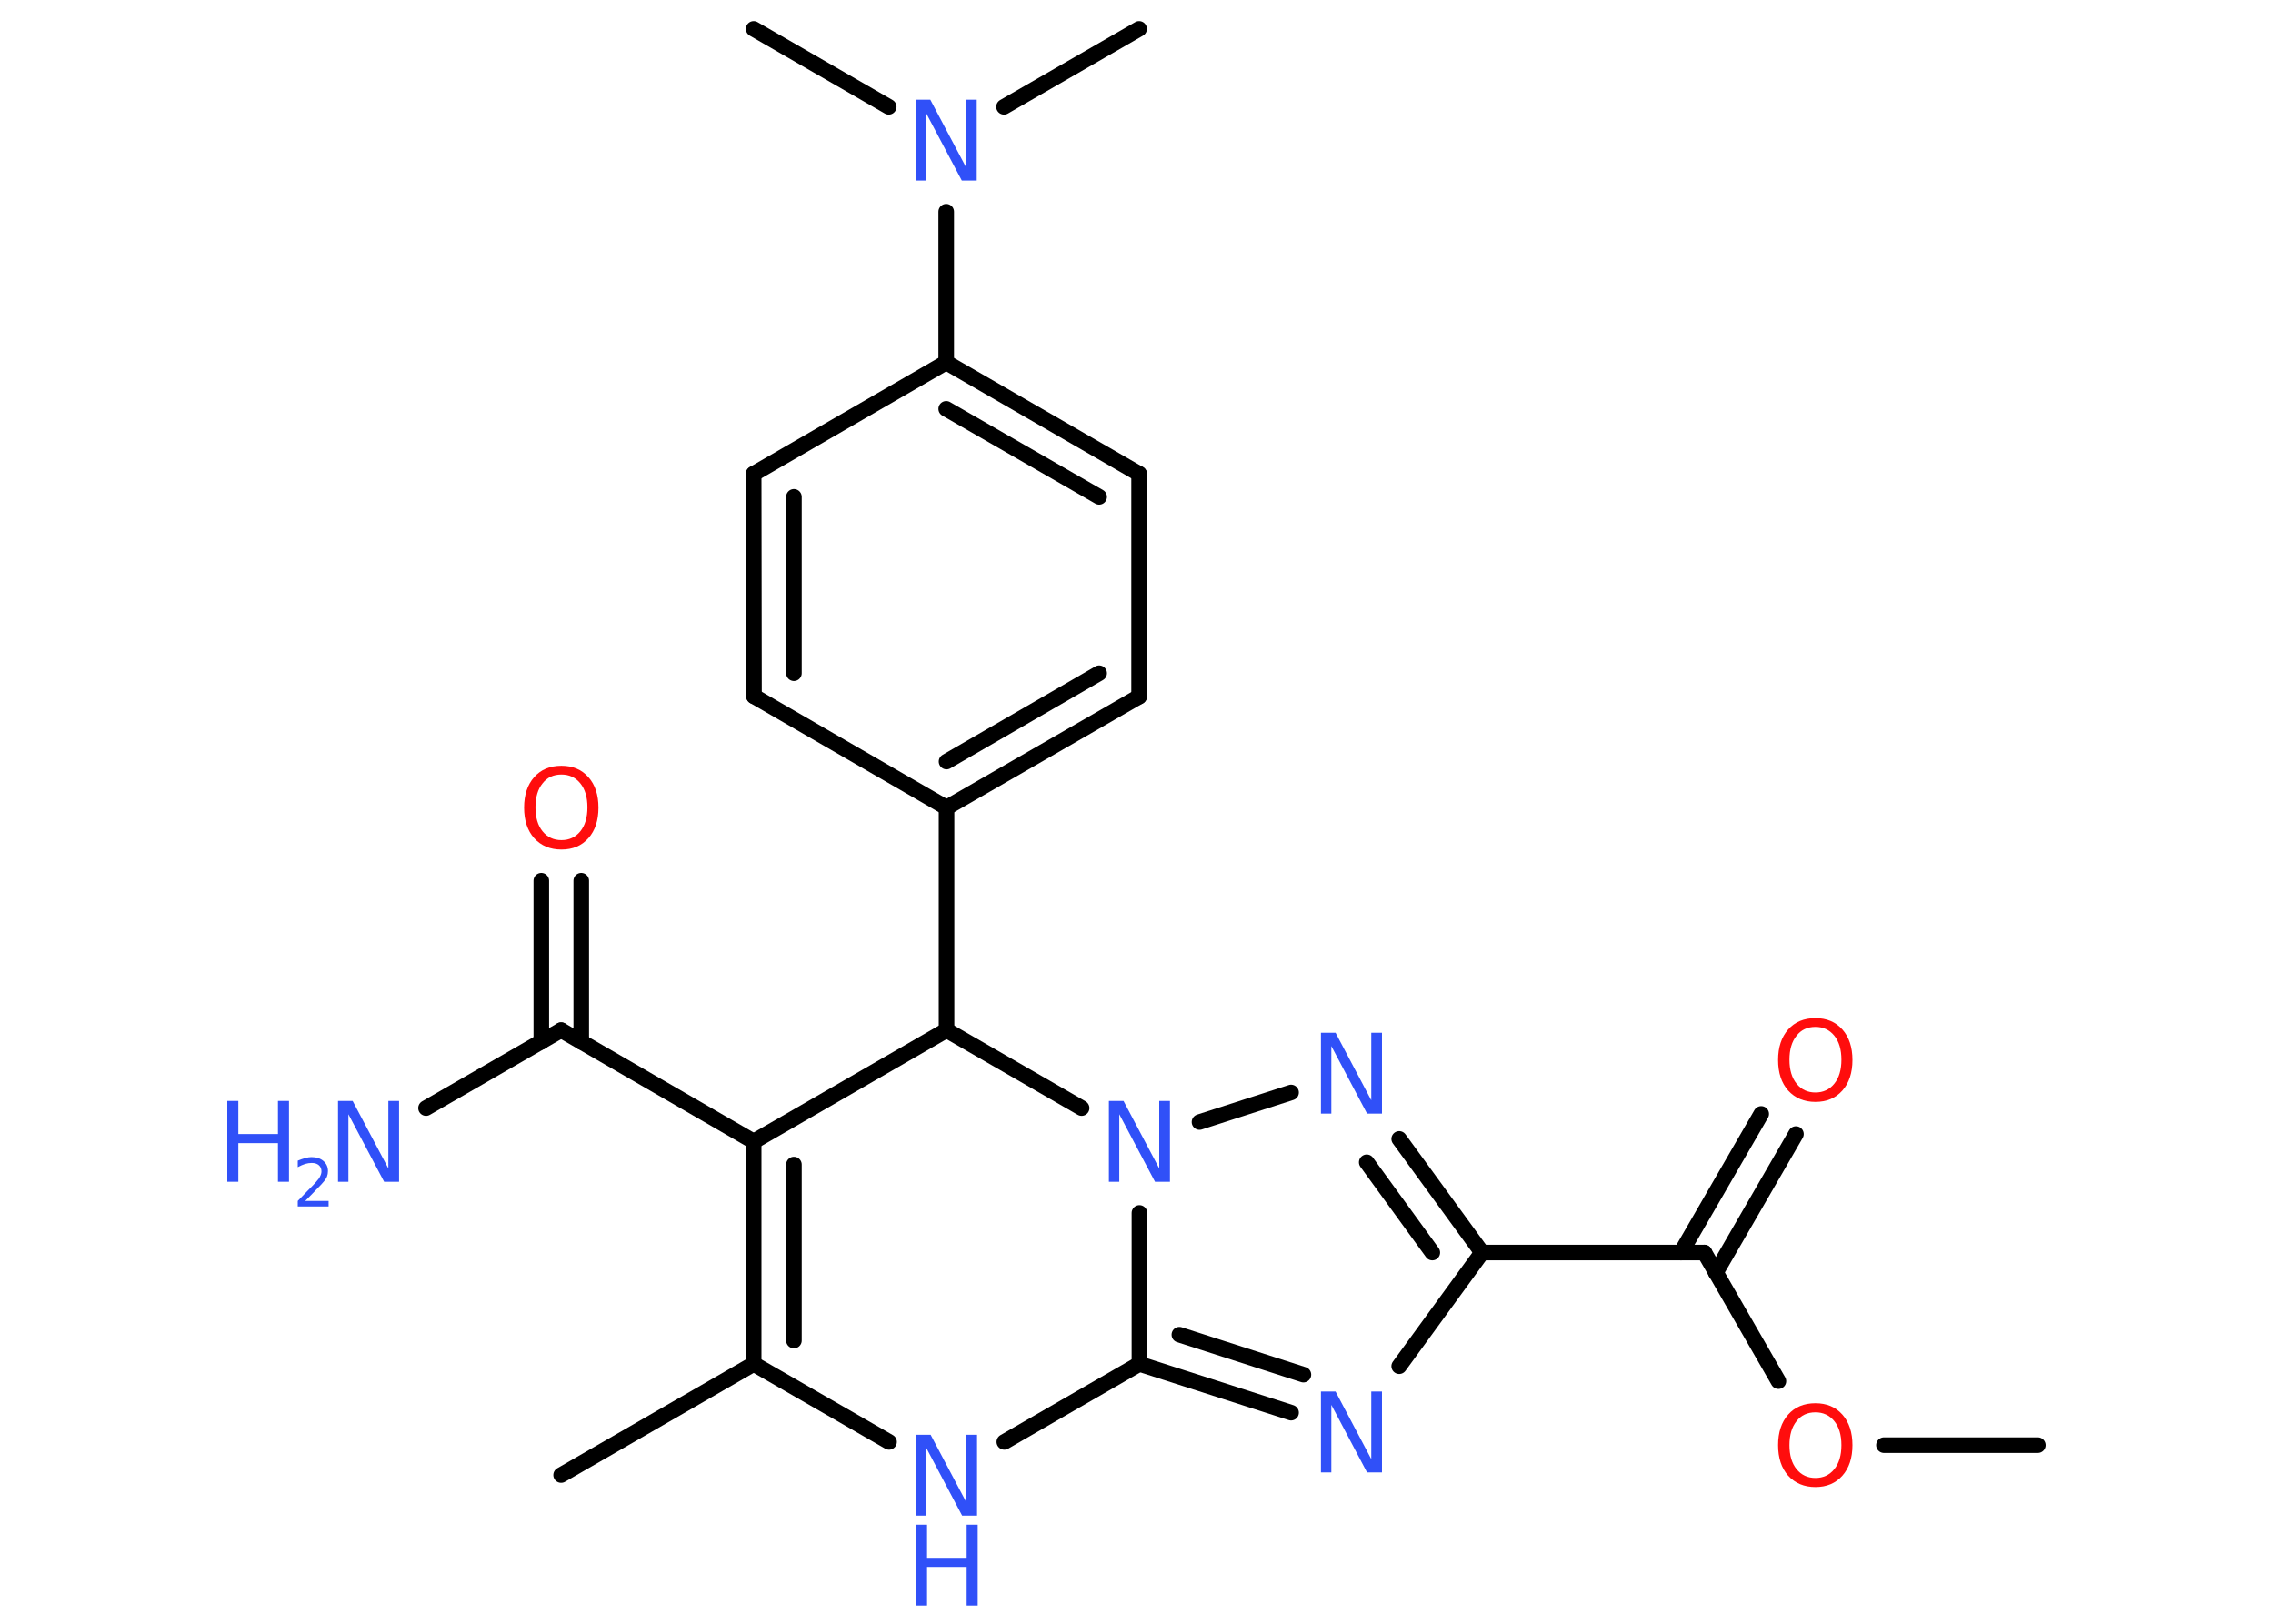 <?xml version='1.0' encoding='UTF-8'?>
<!DOCTYPE svg PUBLIC "-//W3C//DTD SVG 1.1//EN" "http://www.w3.org/Graphics/SVG/1.1/DTD/svg11.dtd">
<svg version='1.2' xmlns='http://www.w3.org/2000/svg' xmlns:xlink='http://www.w3.org/1999/xlink' width='70.0mm' height='50.0mm' viewBox='0 0 70.0 50.0'>
  <desc>Generated by the Chemistry Development Kit (http://github.com/cdk)</desc>
  <g stroke-linecap='round' stroke-linejoin='round' stroke='#000000' stroke-width='.48' fill='#3050F8'>
    <rect x='.0' y='.0' width='70.0' height='50.0' fill='#FFFFFF' stroke='none'/>
    <g id='mol1' class='mol'>
      <line id='mol1bnd1' class='bond' x1='62.76' y1='44.5' x2='58.02' y2='44.5'/>
      <line id='mol1bnd2' class='bond' x1='54.77' y1='42.53' x2='52.49' y2='38.57'/>
      <g id='mol1bnd3' class='bond'>
        <line x1='51.77' y1='38.57' x2='54.24' y2='34.3'/>
        <line x1='52.84' y1='39.19' x2='55.31' y2='34.92'/>
      </g>
      <line id='mol1bnd4' class='bond' x1='52.49' y1='38.57' x2='45.64' y2='38.57'/>
      <line id='mol1bnd5' class='bond' x1='45.64' y1='38.57' x2='43.09' y2='42.07'/>
      <g id='mol1bnd6' class='bond'>
        <line x1='35.09' y1='42.0' x2='39.76' y2='43.5'/>
        <line x1='36.32' y1='41.1' x2='40.14' y2='42.33'/>
      </g>
      <line id='mol1bnd7' class='bond' x1='35.09' y1='42.0' x2='35.09' y2='37.35'/>
      <line id='mol1bnd8' class='bond' x1='36.94' y1='34.55' x2='39.76' y2='33.64'/>
      <g id='mol1bnd9' class='bond'>
        <line x1='45.64' y1='38.57' x2='43.09' y2='35.07'/>
        <line x1='44.11' y1='38.57' x2='42.09' y2='35.79'/>
      </g>
      <line id='mol1bnd10' class='bond' x1='33.31' y1='34.12' x2='29.15' y2='31.72'/>
      <line id='mol1bnd11' class='bond' x1='29.15' y1='31.72' x2='29.15' y2='24.87'/>
      <g id='mol1bnd12' class='bond'>
        <line x1='29.15' y1='24.87' x2='35.08' y2='21.45'/>
        <line x1='29.15' y1='23.45' x2='33.85' y2='20.73'/>
      </g>
      <line id='mol1bnd13' class='bond' x1='35.08' y1='21.45' x2='35.08' y2='14.59'/>
      <g id='mol1bnd14' class='bond'>
        <line x1='35.08' y1='14.59' x2='29.14' y2='11.16'/>
        <line x1='33.85' y1='15.3' x2='29.14' y2='12.59'/>
      </g>
      <line id='mol1bnd15' class='bond' x1='29.14' y1='11.16' x2='29.14' y2='6.52'/>
      <line id='mol1bnd16' class='bond' x1='27.37' y1='3.29' x2='23.21' y2='.89'/>
      <line id='mol1bnd17' class='bond' x1='30.92' y1='3.29' x2='35.08' y2='.89'/>
      <line id='mol1bnd18' class='bond' x1='29.14' y1='11.16' x2='23.21' y2='14.59'/>
      <g id='mol1bnd19' class='bond'>
        <line x1='23.21' y1='14.59' x2='23.22' y2='21.44'/>
        <line x1='24.45' y1='15.3' x2='24.45' y2='20.73'/>
      </g>
      <line id='mol1bnd20' class='bond' x1='29.15' y1='24.87' x2='23.22' y2='21.44'/>
      <line id='mol1bnd21' class='bond' x1='29.15' y1='31.72' x2='23.21' y2='35.15'/>
      <line id='mol1bnd22' class='bond' x1='23.21' y1='35.15' x2='17.28' y2='31.72'/>
      <line id='mol1bnd23' class='bond' x1='17.28' y1='31.72' x2='13.12' y2='34.12'/>
      <g id='mol1bnd24' class='bond'>
        <line x1='16.67' y1='32.08' x2='16.67' y2='27.12'/>
        <line x1='17.9' y1='32.08' x2='17.9' y2='27.12'/>
      </g>
      <g id='mol1bnd25' class='bond'>
        <line x1='23.21' y1='35.15' x2='23.21' y2='42.0'/>
        <line x1='24.45' y1='35.86' x2='24.45' y2='41.28'/>
      </g>
      <line id='mol1bnd26' class='bond' x1='23.21' y1='42.0' x2='17.28' y2='45.42'/>
      <line id='mol1bnd27' class='bond' x1='23.21' y1='42.0' x2='27.38' y2='44.4'/>
      <line id='mol1bnd28' class='bond' x1='35.09' y1='42.0' x2='30.93' y2='44.4'/>
      <path id='mol1atm2' class='atom' d='M55.91 43.49q-.37 .0 -.58 .27q-.22 .27 -.22 .74q.0 .47 .22 .74q.22 .27 .58 .27q.36 .0 .58 -.27q.22 -.27 .22 -.74q.0 -.47 -.22 -.74q-.22 -.27 -.58 -.27zM55.91 43.21q.52 .0 .83 .35q.31 .35 .31 .94q.0 .59 -.31 .94q-.31 .35 -.83 .35q-.52 .0 -.84 -.35q-.31 -.35 -.31 -.94q.0 -.59 .31 -.94q.31 -.35 .84 -.35z' stroke='none' fill='#FF0D0D'/>
      <path id='mol1atm4' class='atom' d='M55.91 31.62q-.37 .0 -.58 .27q-.22 .27 -.22 .74q.0 .47 .22 .74q.22 .27 .58 .27q.36 .0 .58 -.27q.22 -.27 .22 -.74q.0 -.47 -.22 -.74q-.22 -.27 -.58 -.27zM55.91 31.35q.52 .0 .83 .35q.31 .35 .31 .94q.0 .59 -.31 .94q-.31 .35 -.83 .35q-.52 .0 -.84 -.35q-.31 -.35 -.31 -.94q.0 -.59 .31 -.94q.31 -.35 .84 -.35z' stroke='none' fill='#FF0D0D'/>
      <path id='mol1atm6' class='atom' d='M40.68 42.85h.45l1.1 2.08v-2.08h.33v2.49h-.46l-1.1 -2.08v2.08h-.32v-2.49z' stroke='none'/>
      <path id='mol1atm8' class='atom' d='M34.15 33.9h.45l1.1 2.08v-2.08h.33v2.49h-.46l-1.1 -2.08v2.08h-.32v-2.49z' stroke='none'/>
      <path id='mol1atm9' class='atom' d='M40.68 31.8h.45l1.1 2.08v-2.08h.33v2.49h-.46l-1.1 -2.08v2.08h-.32v-2.49z' stroke='none'/>
      <path id='mol1atm15' class='atom' d='M28.2 3.07h.45l1.1 2.08v-2.08h.33v2.49h-.46l-1.1 -2.08v2.08h-.32v-2.49z' stroke='none'/>
      <g id='mol1atm22' class='atom'>
        <path d='M10.41 33.9h.45l1.1 2.08v-2.08h.33v2.49h-.46l-1.1 -2.08v2.08h-.32v-2.49z' stroke='none'/>
        <path d='M7.0 33.9h.34v1.02h1.22v-1.02h.34v2.49h-.34v-1.19h-1.22v1.19h-.34v-2.49z' stroke='none'/>
        <path d='M9.42 36.98h.7v.17h-.95v-.17q.12 -.12 .31 -.32q.2 -.2 .25 -.26q.1 -.11 .13 -.18q.04 -.08 .04 -.15q.0 -.12 -.08 -.19q-.08 -.07 -.22 -.07q-.1 .0 -.2 .03q-.1 .03 -.23 .1v-.2q.12 -.05 .23 -.08q.11 -.03 .19 -.03q.23 .0 .37 .12q.14 .12 .14 .31q.0 .09 -.03 .17q-.03 .08 -.13 .19q-.02 .03 -.16 .17q-.13 .14 -.38 .39z' stroke='none'/>
      </g>
      <path id='mol1atm23' class='atom' d='M17.29 23.85q-.37 .0 -.58 .27q-.22 .27 -.22 .74q.0 .47 .22 .74q.22 .27 .58 .27q.36 .0 .58 -.27q.22 -.27 .22 -.74q.0 -.47 -.22 -.74q-.22 -.27 -.58 -.27zM17.29 23.58q.52 .0 .83 .35q.31 .35 .31 .94q.0 .59 -.31 .94q-.31 .35 -.83 .35q-.52 .0 -.84 -.35q-.31 -.35 -.31 -.94q.0 -.59 .31 -.94q.31 -.35 .84 -.35z' stroke='none' fill='#FF0D0D'/>
      <g id='mol1atm26' class='atom'>
        <path d='M28.21 44.18h.45l1.1 2.08v-2.08h.33v2.49h-.46l-1.1 -2.08v2.08h-.32v-2.49z' stroke='none'/>
        <path d='M28.21 46.95h.34v1.02h1.22v-1.02h.34v2.49h-.34v-1.19h-1.22v1.19h-.34v-2.49z' stroke='none'/>
      </g>
    </g>
  </g>
</svg>
